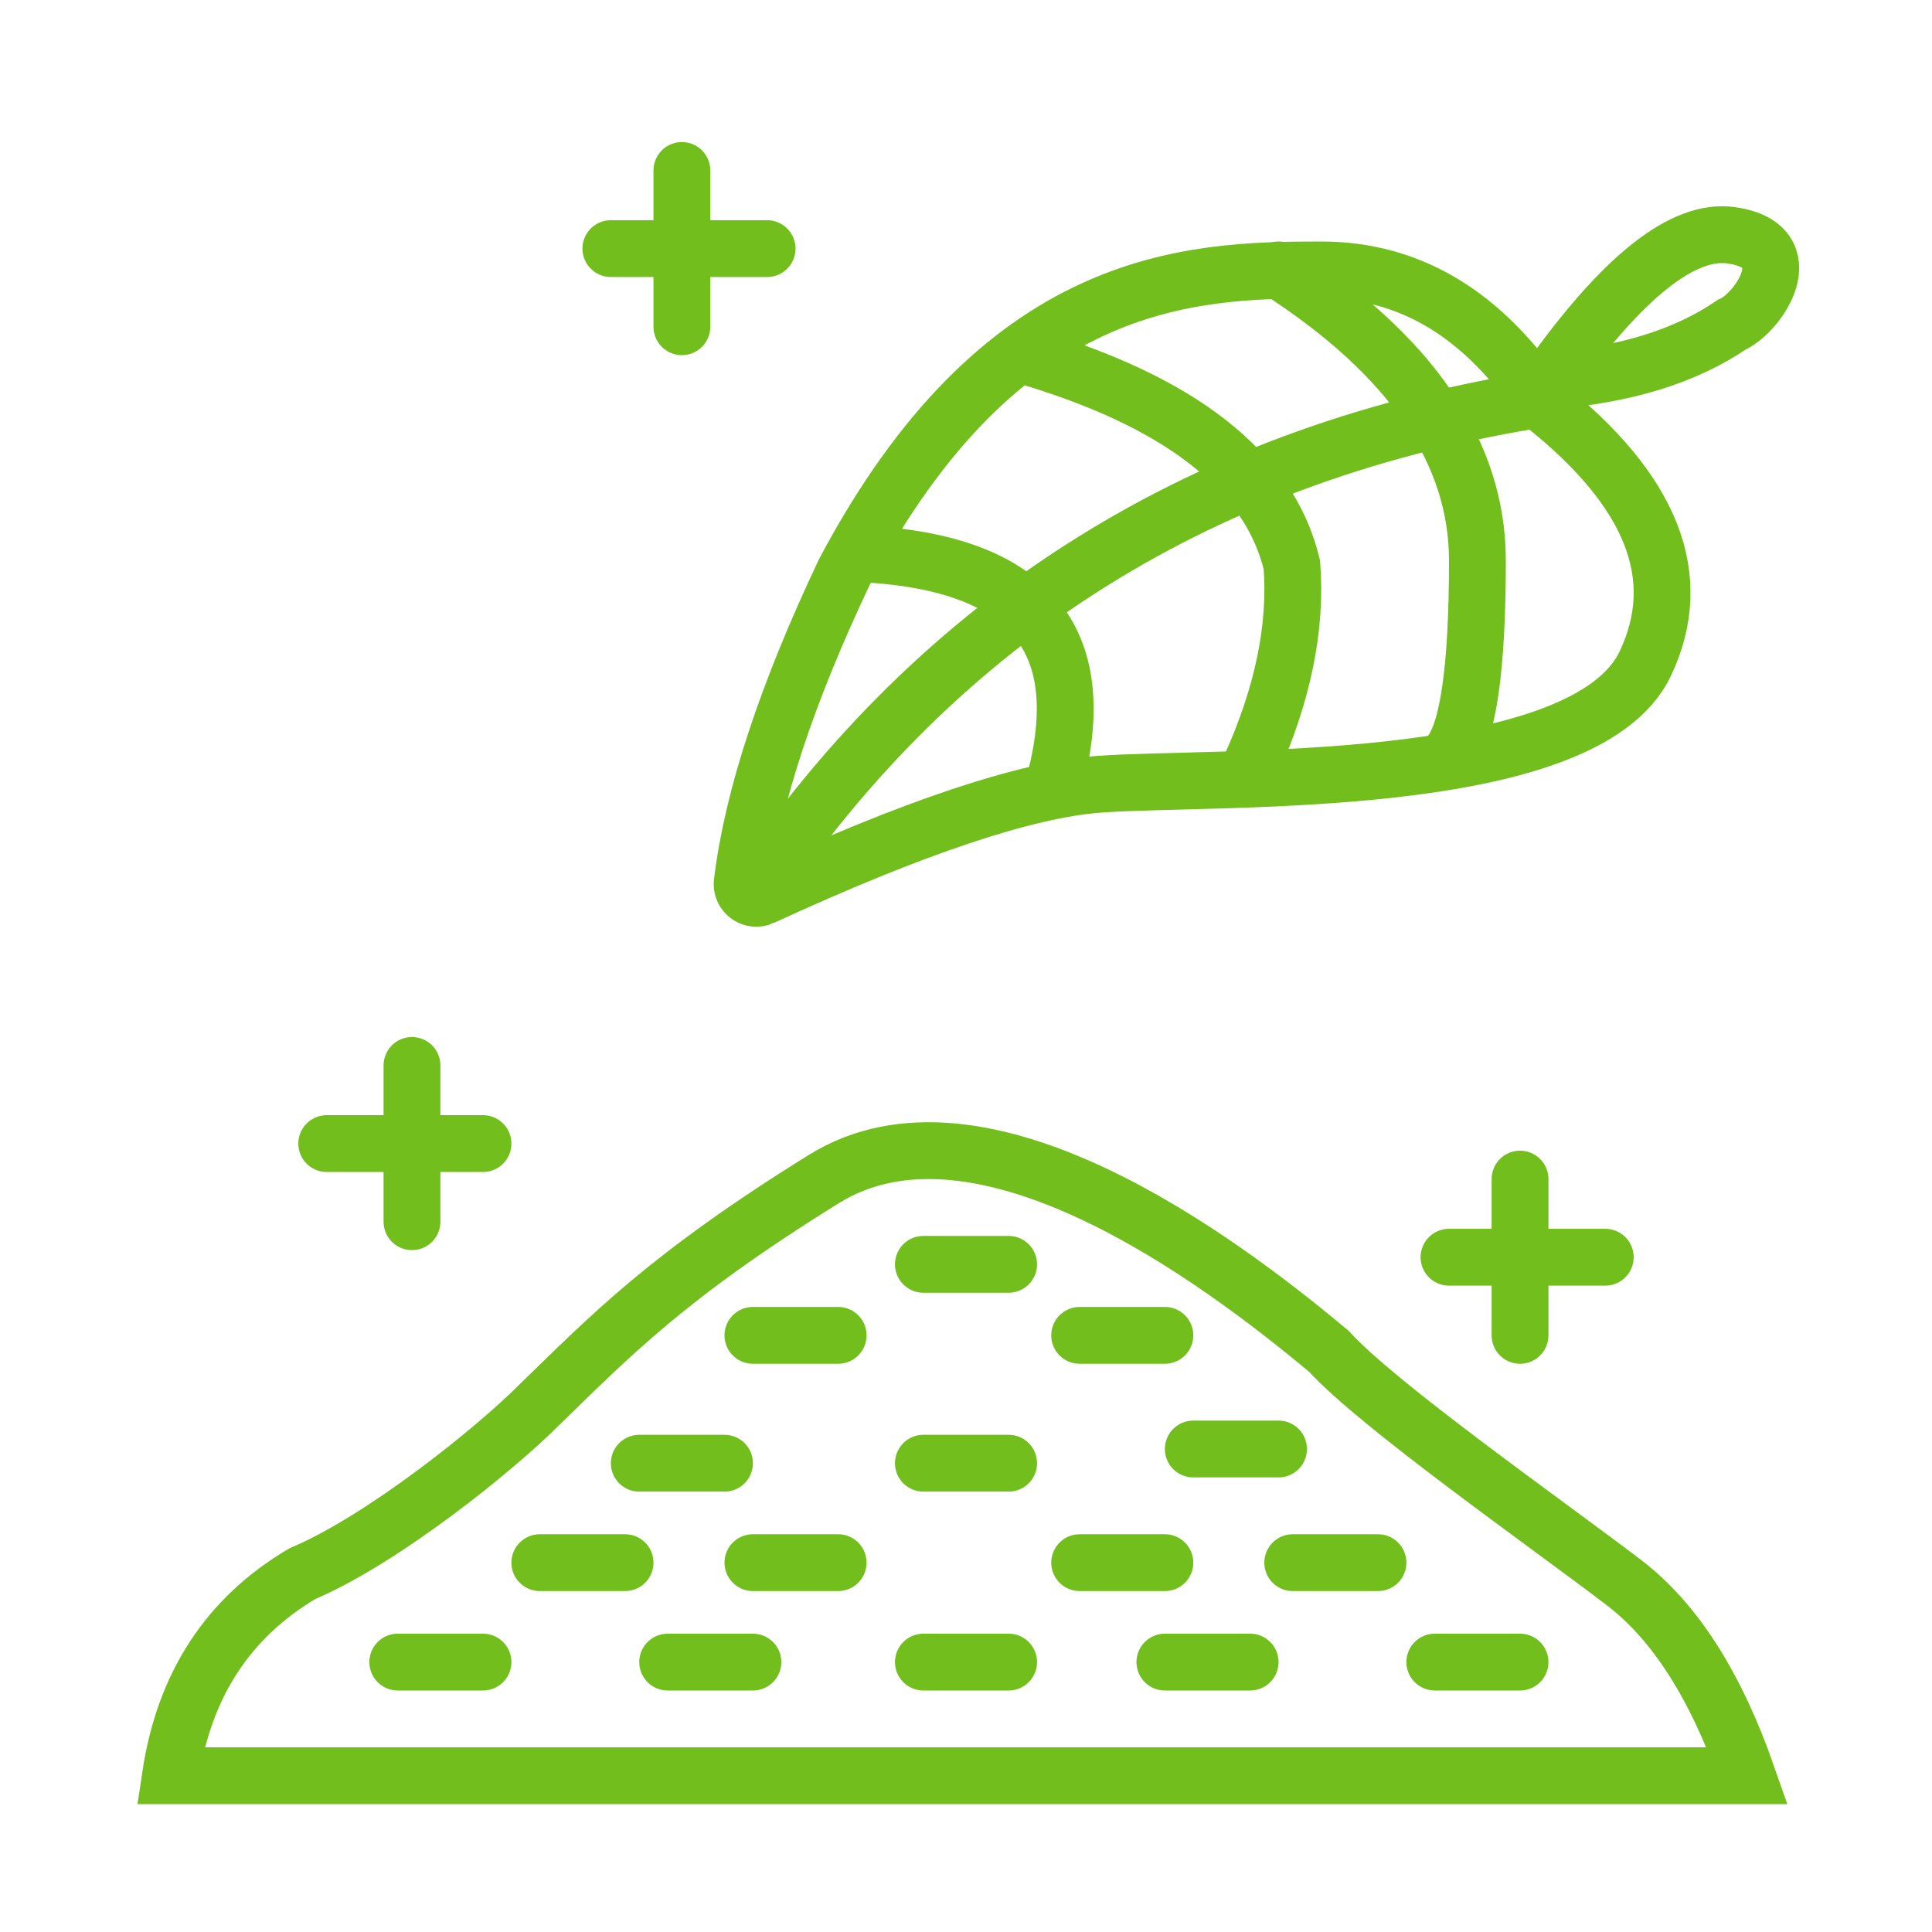 <?xml version="1.0" encoding="UTF-8"?>
<svg width="136px" height="136px" viewBox="0 0 136 136" version="1.1" xmlns="http://www.w3.org/2000/svg" xmlns:xlink="http://www.w3.org/1999/xlink">
    <title>Artboard</title>
    <g id="Artboard" stroke="none" stroke-width="1" fill="none" fill-rule="evenodd" stroke-linecap="round">
        <g id="Group" transform="translate(12, 12)" stroke="#71BE1C" stroke-width="4">
            <path d="M0,113 L111,113 C108.79,106.675 105.904,102.151 102.343,99.427 C97,95.342 85,86.931 81.556,83.134 C73.632,76.5 56.993,64.169 45.997,70.994 C35,77.818 30.997,82 25.921,86.931 C22.856,90 14.979,96.365 9.287,98.774 C4.056,101.868 0.961,106.61 0,113 Z" id="Path-8"></path>
            <line x1="53" y1="77" x2="59" y2="77" id="Path-9"></line>
            <line x1="53" y1="91" x2="59" y2="91" id="Path-9-Copy"></line>
            <line x1="53" y1="105" x2="59" y2="105" id="Path-9-Copy-2"></line>
            <line x1="70" y1="105" x2="76" y2="105" id="Path-9-Copy-3"></line>
            <line x1="64" y1="98" x2="70" y2="98" id="Path-9-Copy-4"></line>
            <line x1="79" y1="98" x2="85" y2="98" id="Path-9-Copy-5"></line>
            <line x1="89" y1="105" x2="95" y2="105" id="Path-9-Copy-6"></line>
            <line x1="72" y1="90" x2="78" y2="90" id="Path-9-Copy-7"></line>
            <line x1="64" y1="82" x2="70" y2="82" id="Path-9-Copy-8"></line>
            <line x1="41" y1="82" x2="47" y2="82" id="Path-9-Copy-9"></line>
            <line x1="41" y1="98" x2="47" y2="98" id="Path-9-Copy-10"></line>
            <line x1="26" y1="98" x2="32" y2="98" id="Path-9-Copy-11"></line>
            <line x1="35" y1="105" x2="41" y2="105" id="Path-9-Copy-12"></line>
            <line x1="16" y1="105" x2="22" y2="105" id="Path-9-Copy-13"></line>
            <line x1="33" y1="91" x2="39" y2="91" id="Path-9-Copy-14"></line>
            <path d="M41.657,51.143 C52.286,46.245 60.18,43.6 65.34,43.209 C73.457,42.594 99.502,43.824 103.82,34.708 C106.699,28.631 104.31,22.553 96.653,16.472 C92.489,10.157 87.277,7 81.016,7 C71.624,7 58.486,7.445 47.448,28.245 C43.37,36.854 40.97,44.145 40.248,50.12 L40.248,50.12 C40.184,50.668 40.576,51.165 41.125,51.229 C41.307,51.25 41.491,51.221 41.658,51.145 Z" id="Path-10"></path>
            <path d="M97,14.813 C102.198,7.478 106.499,4.063 109.902,4.567 C115.007,5.324 111.786,10.045 109.902,10.857 C106.621,13.096 102.32,14.415 97,14.813 Z" id="Path-11"></path>
            <path d="M97,16 C72.833,19.719 54.167,31.385 41,51" id="Path-12"></path>
            <path d="M49,27 C60.401,27.676 64.831,32.957 62.289,42.844" id="Path-13"></path>
            <path d="M60,13 C71.043,16.22 77.357,21.144 78.941,27.773 C79.277,32.178 78.297,36.921 76,42" id="Path-14"></path>
            <path d="M78,7 C87.333,13.01 92,19.833 92,27.47 C92,35.107 91.333,39.663 90,41.139" id="Path-15"></path>
            <line x1="95" y1="71" x2="95" y2="82" id="Path-16"></line>
            <line x1="95.5" y1="71" x2="95.5" y2="82" id="Path-16-Copy" transform="translate(95.5, 76.5) rotate(-90) translate(-95.5, -76.5) "></line>
            <line x1="17" y1="63" x2="17" y2="74" id="Path-16-Copy-3"></line>
            <line x1="16.5" y1="63" x2="16.5" y2="74" id="Path-16-Copy-2" transform="translate(16.5, 68.5) rotate(-90) translate(-16.5, -68.5) "></line>
            <line x1="36" y1="0" x2="36" y2="11" id="Path-16-Copy-5"></line>
            <line x1="36.5" y1="0" x2="36.5" y2="11" id="Path-16-Copy-4" transform="translate(36.5, 5.5) rotate(-90) translate(-36.5, -5.5) "></line>
        </g>
    </g>
</svg>